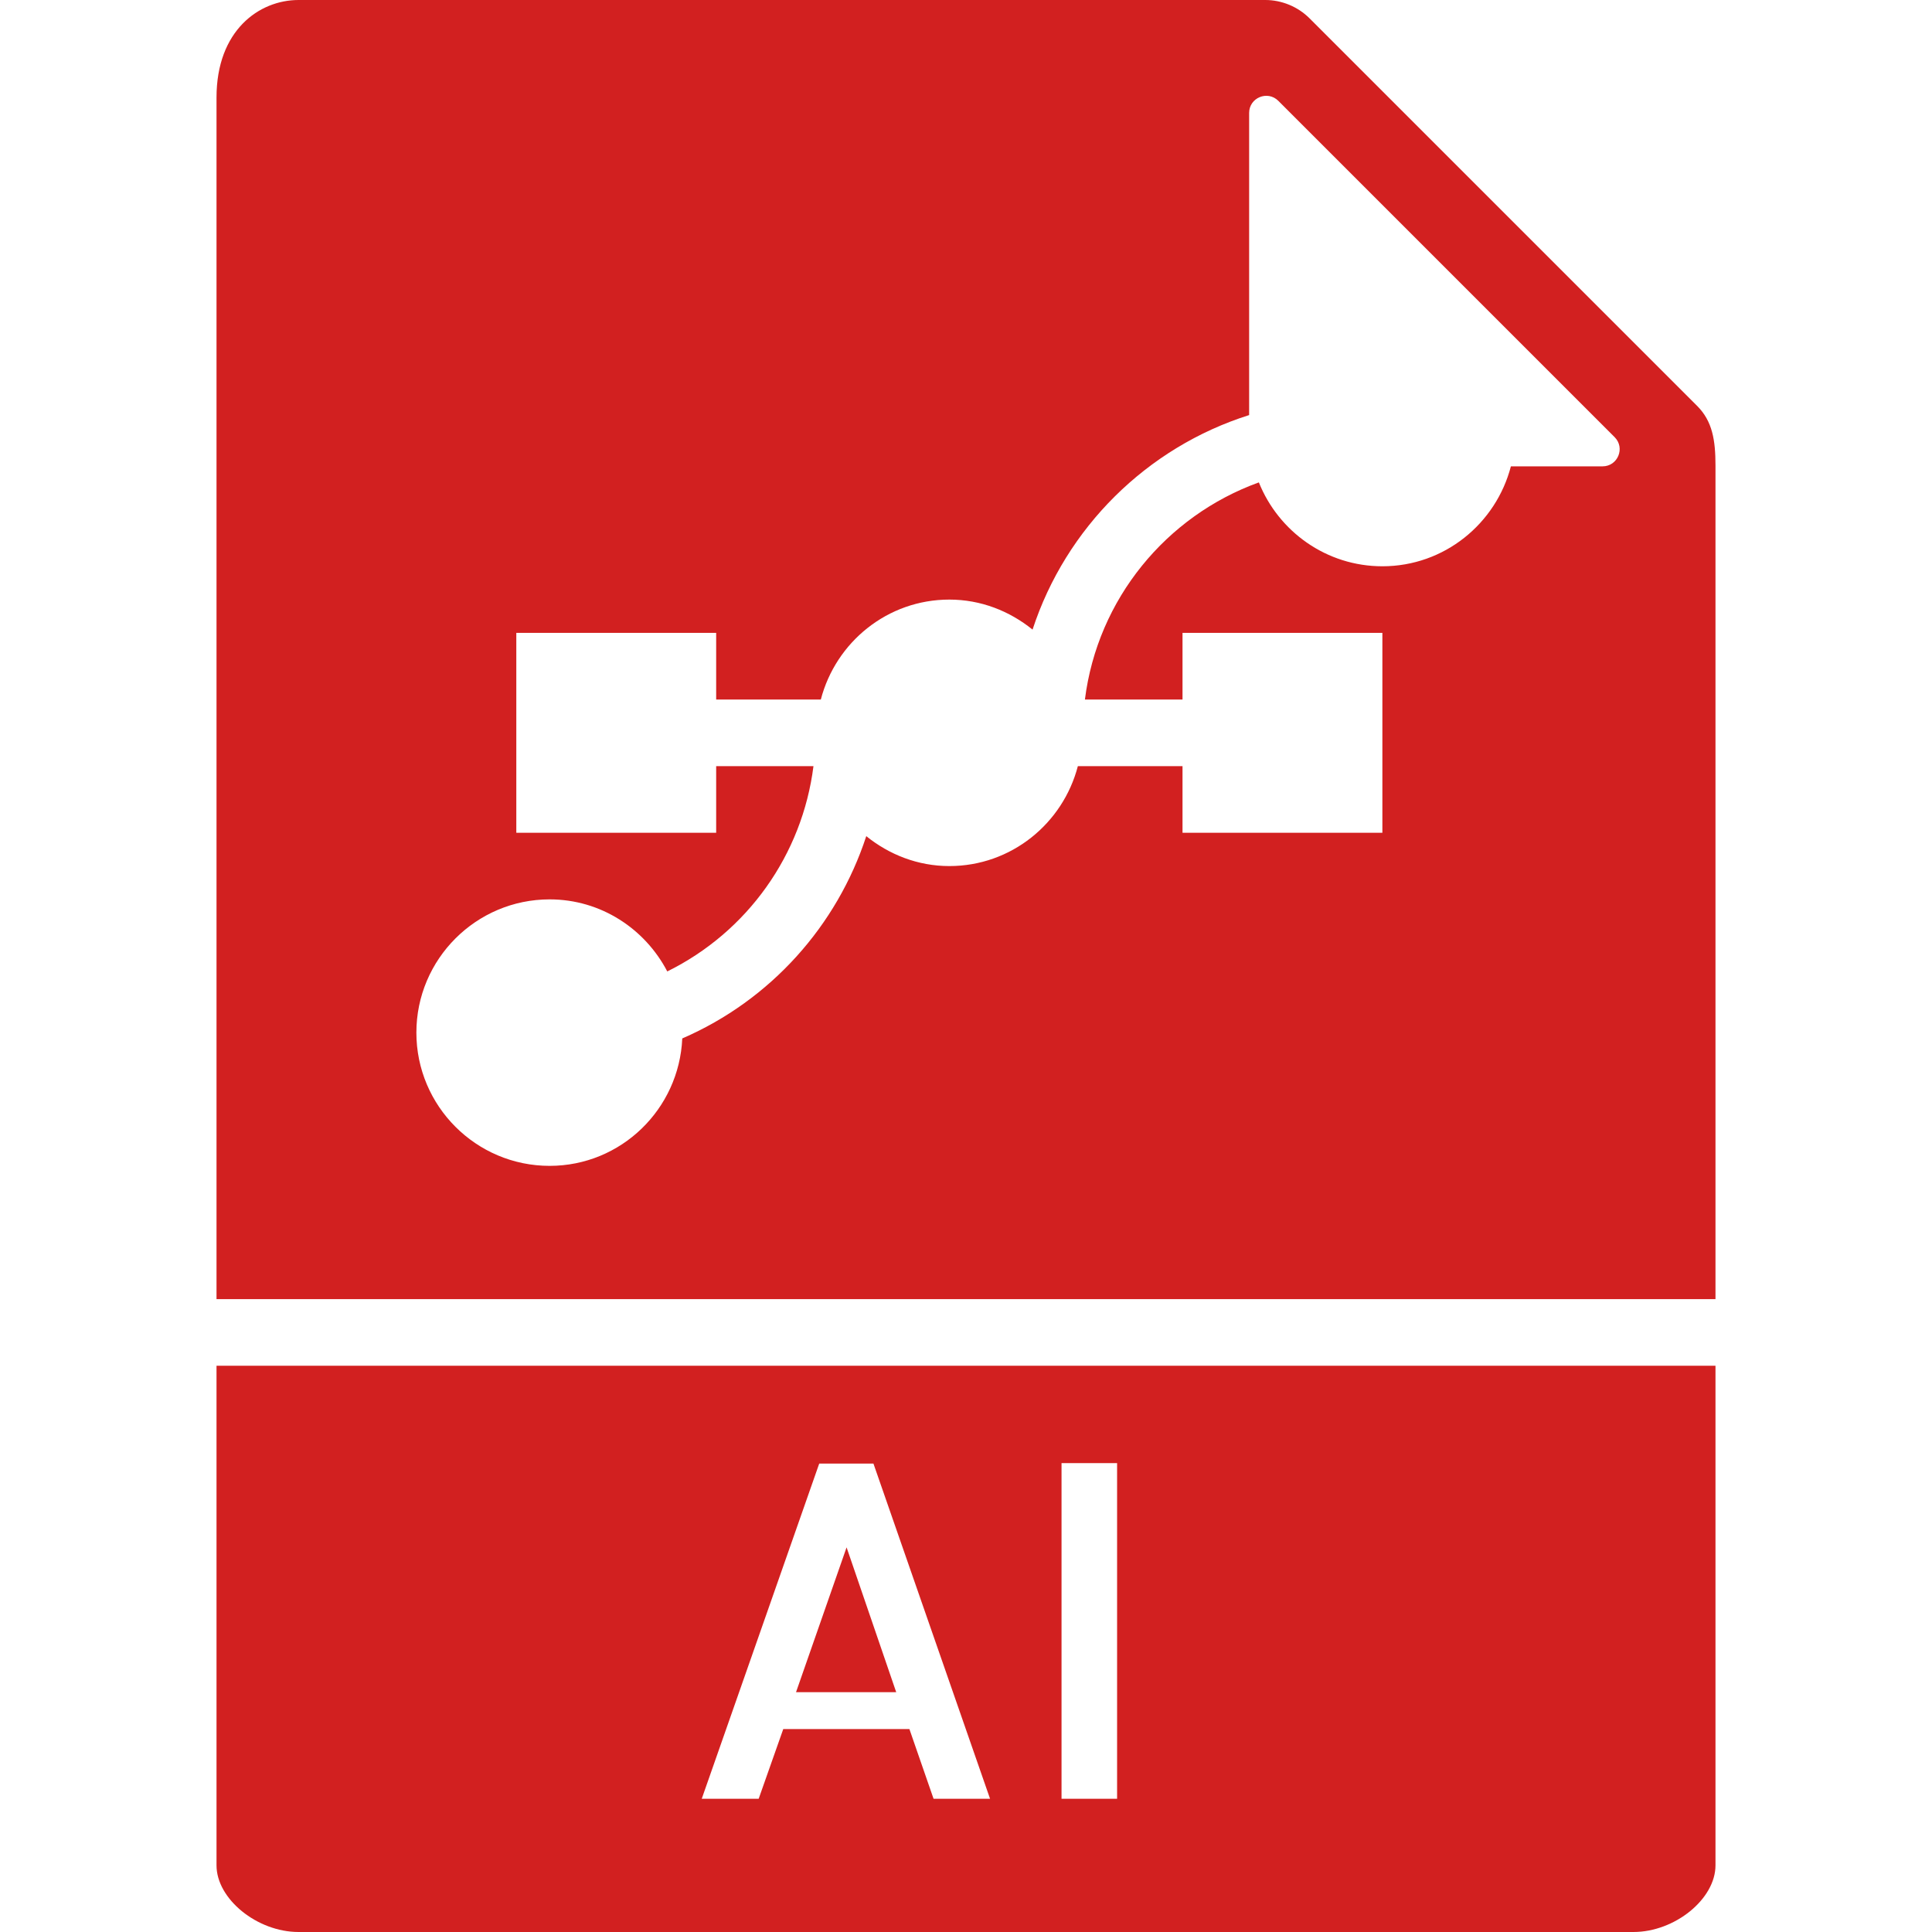 <?xml version="1.0" encoding="iso-8859-1"?>
<!-- Generator: Adobe Illustrator 18.0.0, SVG Export Plug-In . SVG Version: 6.00 Build 0)  -->
<!DOCTYPE svg PUBLIC "-//W3C//DTD SVG 1.1//EN" "http://www.w3.org/Graphics/SVG/1.1/DTD/svg11.dtd">
<svg version="1.1" id="Capa_1" xmlns="http://www.w3.org/2000/svg" xmlns:xlink="http://www.w3.org/1999/xlink" x="0px" y="0px"
	 viewBox="0 0 58 58" style="enable-background:new 0 0 58 58;" xml:space="preserve">
	 <style type="text/css" media="screen"> <![CDATA[ g {fill: #D22020;}]]> </style> 
<g>
	<path d="M51.5,39V13.978c0-0.766-0.092-1.333-0.55-1.792L39.313,0.55C38.964,0.201,38.48,0,37.985,0H8.963
		C7.777,0,6.5,0.916,6.5,2.926V39H51.5z M16.5,27c1.54,0,2.864,0.884,3.532,2.163c2.404-1.185,4.053-3.501,4.389-6.163H21.5v2h-6v-6
		h6v2h3.142c0.447-1.72,1.999-3,3.858-3c0.95,0,1.811,0.346,2.498,0.901c1-3.057,3.431-5.471,6.502-6.44V12V3.391
		c0-0.458,0.553-0.687,0.877-0.363l10.095,10.095C48.796,13.447,48.567,14,48.109,14h-2.751c-0.447,1.72-1.999,3-3.858,3
		c-1.682,0-3.117-1.045-3.708-2.518c-2.778,1.004-4.843,3.499-5.222,6.518H35.5v-2h6v6h-6v-2h-3.142c-0.447,1.72-1.999,3-3.858,3
		c-0.948,0-1.808-0.345-2.494-0.898c-0.877,2.686-2.868,4.922-5.524,6.073C20.388,33.298,18.646,35,16.5,35c-2.206,0-4-1.794-4-4
		S14.294,27,16.5,27z"/>
	<polygon points="23.897,50.801 26.905,50.801 25.415,46.453 	"/>
	<path d="M6.5,41v15c0,1.009,1.22,2,2.463,2h40.074c1.243,0,2.463-0.991,2.463-2V41H6.5z M28.026,54l-0.725-2.092h-3.787L22.776,54
		h-1.709l3.527-10.063h1.627L29.722,54H28.026z M33.536,54h-1.668V43.924h1.668V54z"/>
</g>
<g>
</g>
<g>
</g>
<g>
</g>
<g>
</g>
<g>
</g>
<g>
</g>
<g>
</g>
<g>
</g>
<g>
</g>
<g>
</g>
<g>
</g>
<g>
</g>
<g>
</g>
<g>
</g>
<g>
</g>
</svg>
